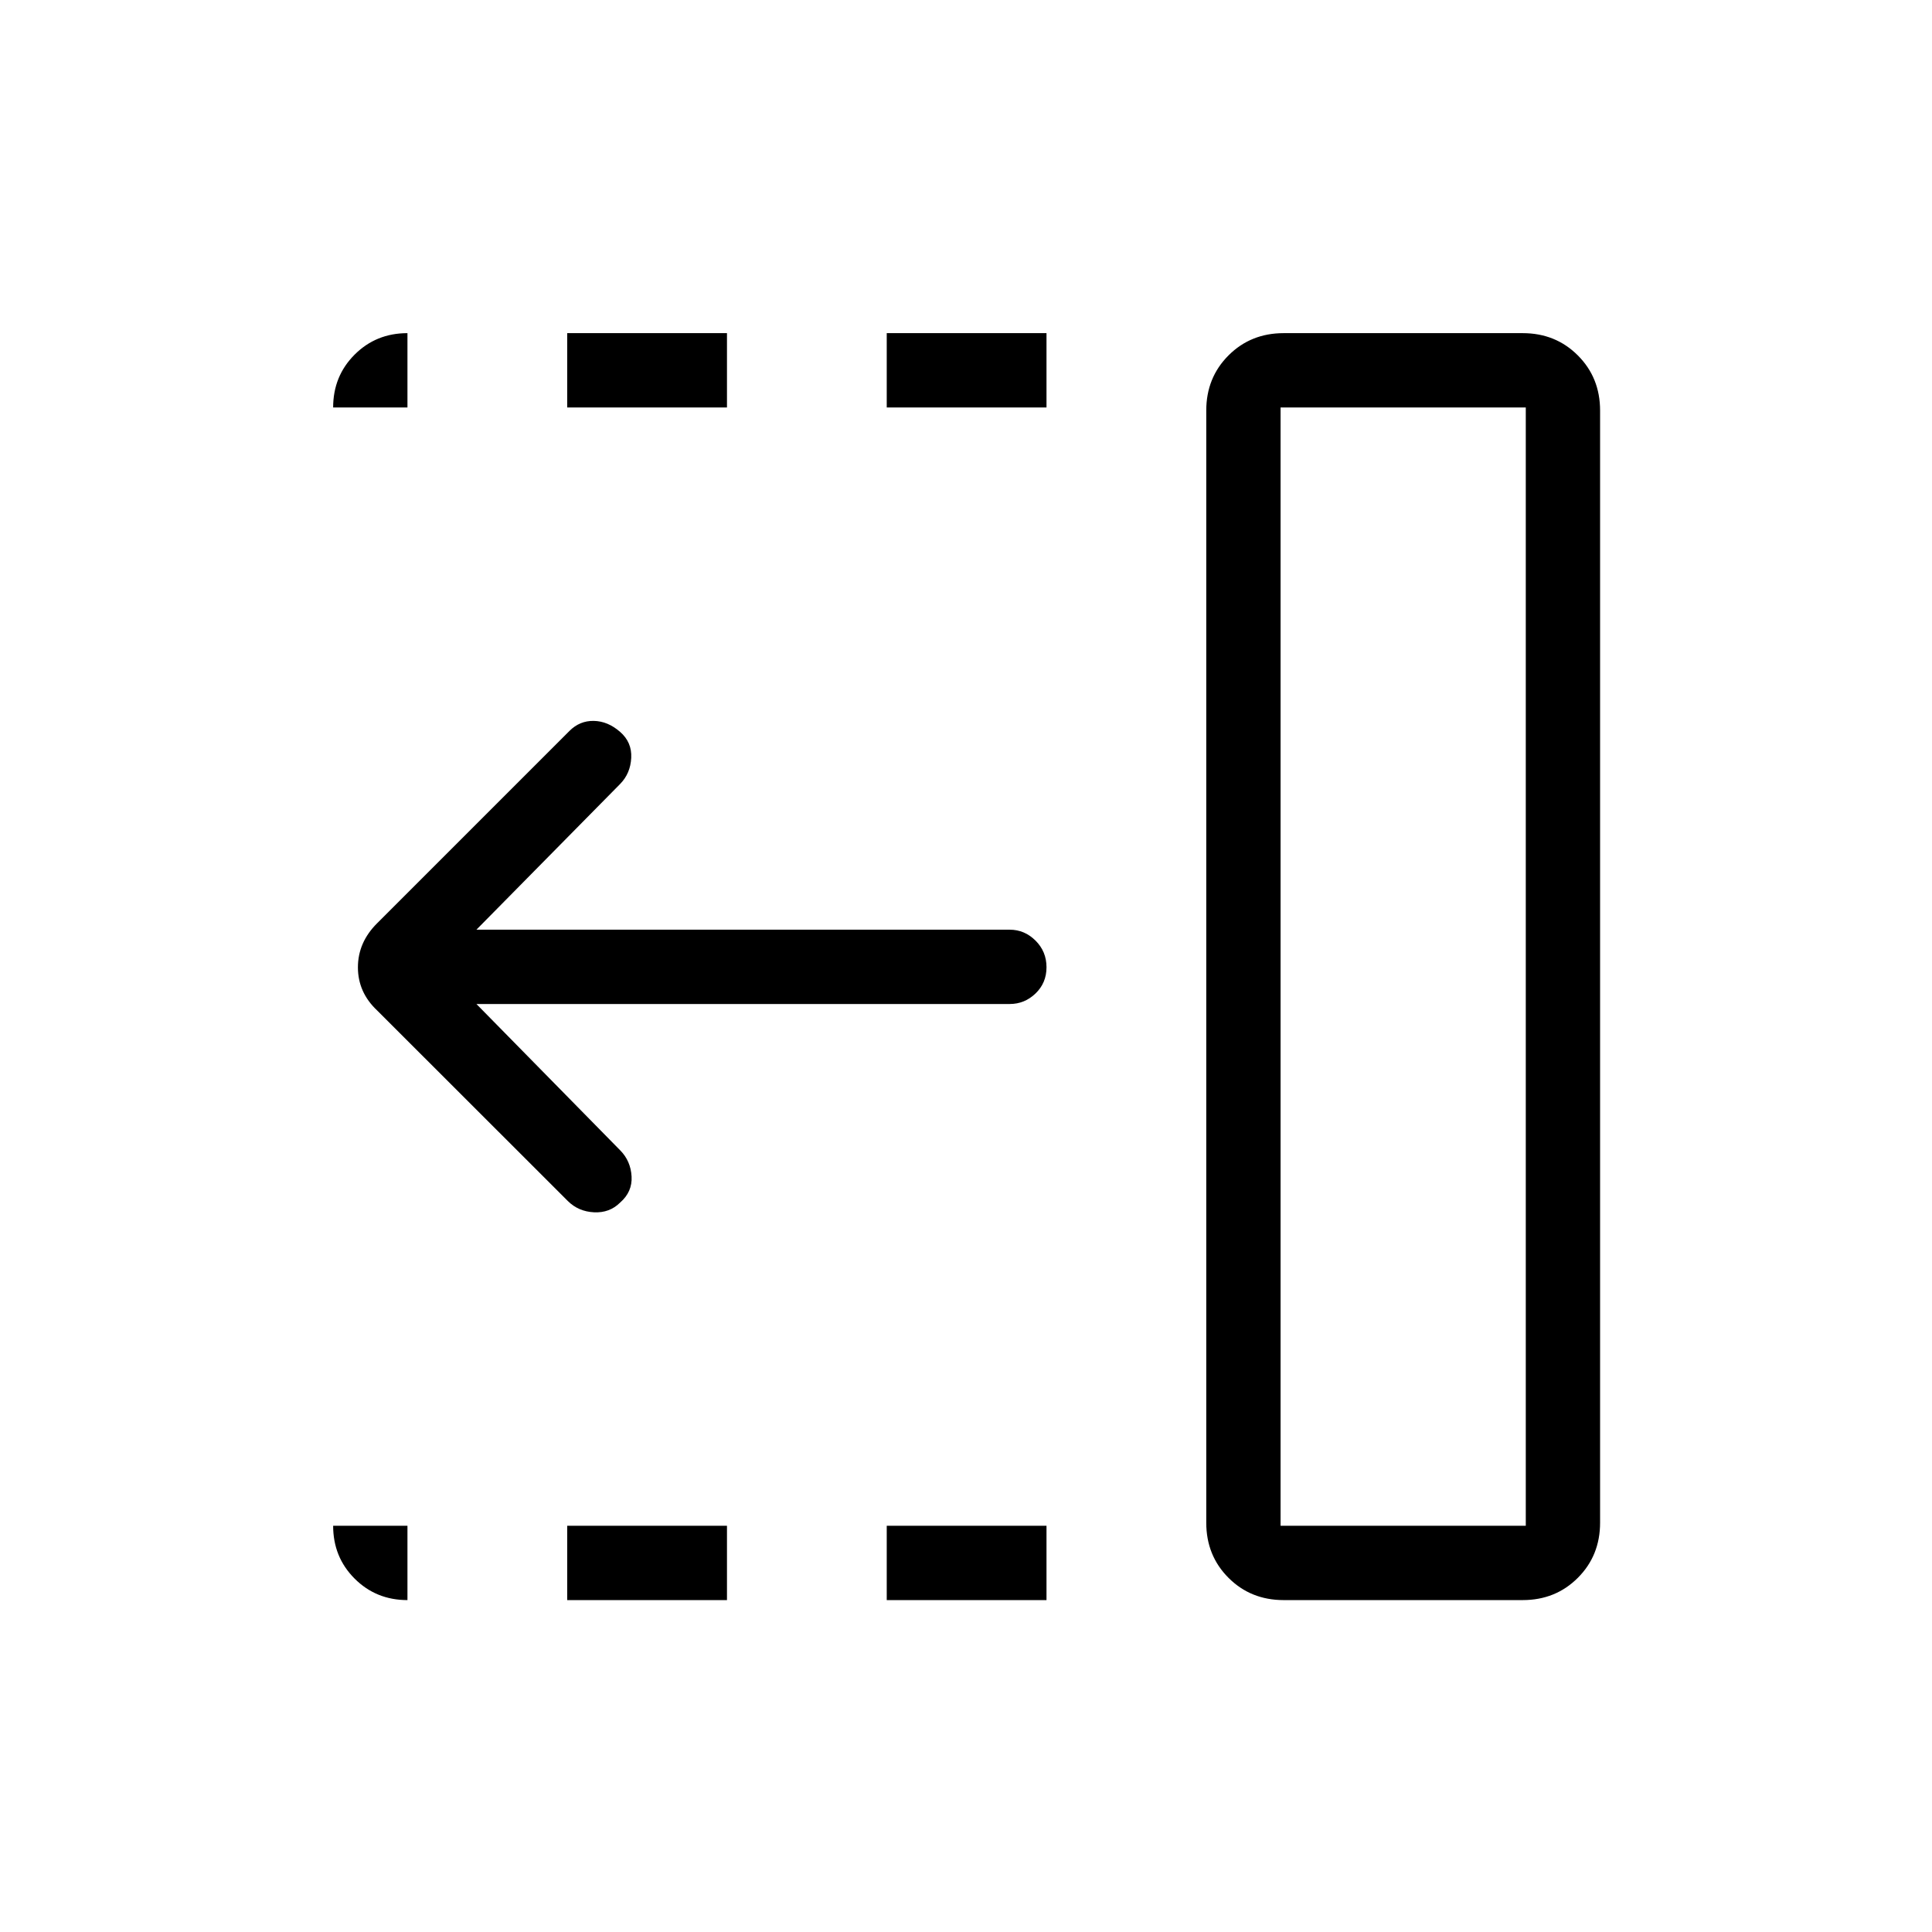 <svg xmlns="http://www.w3.org/2000/svg" height="24" viewBox="0 96 960 960" width="24"><path d="M440.615 298.462v-36.924H520v36.924h-79.385Zm0 592.615v-36.923H520v36.923h-79.385ZM281.846 298.462v-36.924h79.385v36.924h-79.385Zm0 592.615v-36.923h79.385v36.923h-79.385Zm.346-198.26-94.769-94.702q-9.577-9.01-9.577-21.444 0-12.433 9.577-21.94l95.538-95.539q5.116-5.115 12.097-4.981 6.98.135 13.074 5.46 5.907 5.137 5.522 12.887-.385 7.75-5.5 12.981l-71.423 72.422h265q7.365 0 12.817 5.424 5.452 5.423 5.452 13.23 0 7.808-5.452 13.039t-12.817 5.231h-265l71.538 72.807q5.116 5.231 5.558 12.866.442 7.634-5.673 12.981-5.231 5.23-12.981 4.846-7.75-.385-12.981-5.568Zm354.116 161.337h121.846V298.462H636.308v555.692Zm1.538 36.923q-16.346 0-27.404-11.058-11.057-11.057-11.057-27.404V300q0-16.346 11.057-27.404 11.058-11.058 27.404-11.058h118.769q16.347 0 27.404 11.058 11.058 11.058 11.058 27.404v552.615q0 16.347-11.058 27.404-11.057 11.058-27.404 11.058H637.846Zm-1.538-36.923h121.846-121.846Zm-433.846 36.923q-15.577 0-26.251-10.673-10.673-10.673-10.673-26.25h36.924v36.923Zm-36.924-592.615q0-15.577 10.673-26.251 10.674-10.673 26.251-10.673v36.924h-36.924Z"/></svg>